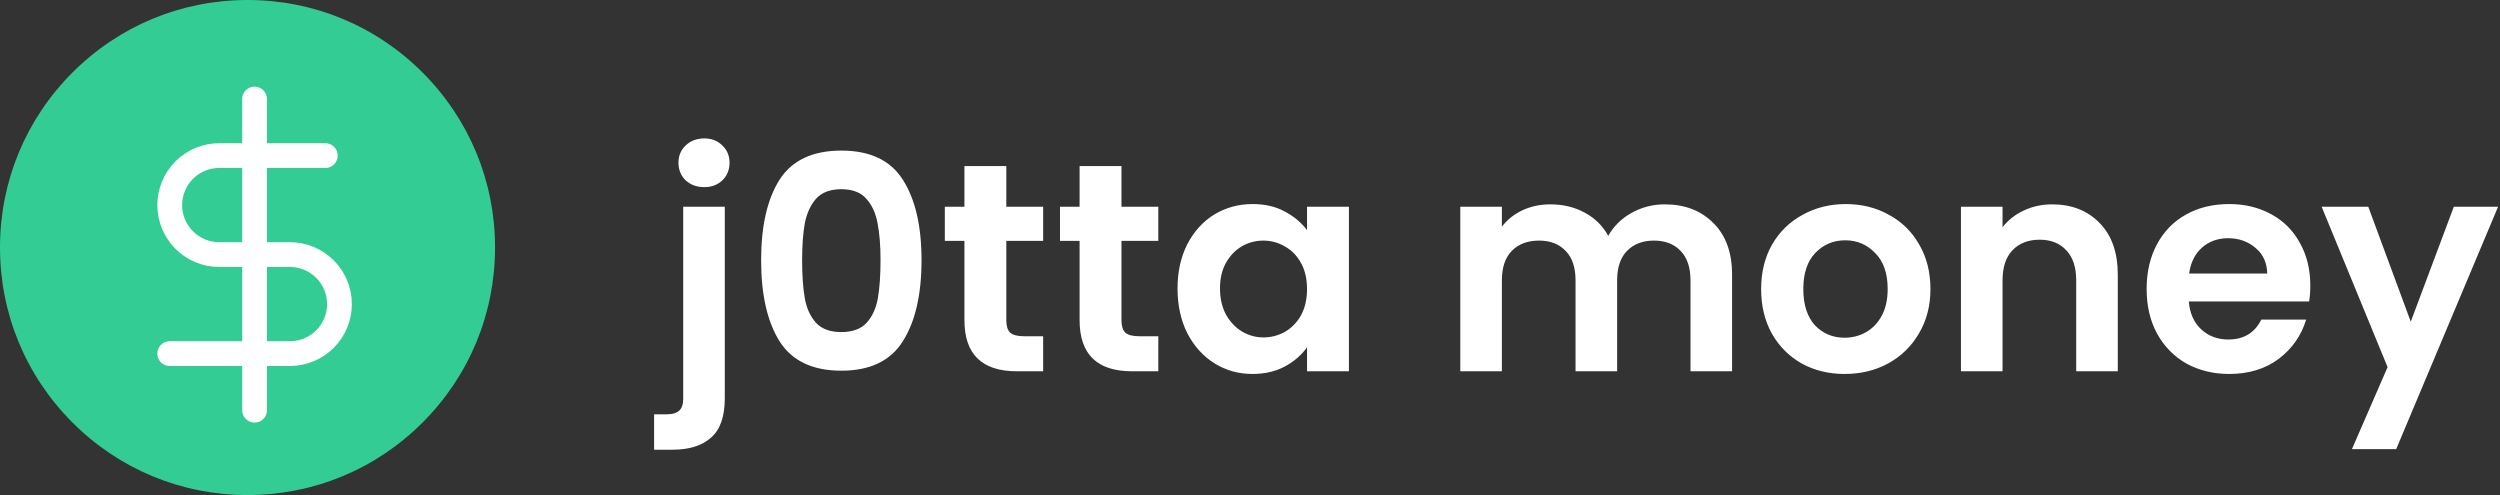 <svg width="202" height="40" viewBox="0 0 202 40" fill="none" xmlns="http://www.w3.org/2000/svg">
<rect x="0" y="0" width="202" height="40" fill="#333333" stroke="none"/>
<path d="M34.142 5.858C30.365 2.08 25.342 0 20 0C14.658 0 9.635 2.08 5.858 5.858C2.08 9.635 0 14.658 0 20C0 25.342 2.08 30.365 5.858 34.142C9.635 37.92 14.658 40 20 40C25.342 40 30.365 37.92 34.142 34.142C37.92 30.365 40 25.342 40 20C40 14.658 37.92 9.635 34.142 5.858Z" fill="#33CC95"/>
<g clip-path="url(#clip0_123613_178)">
<path d="M20.571 8V33.143" stroke="white" stroke-width="2" stroke-linecap="round" stroke-linejoin="round"/>
<path d="M26.286 12.571H17.714C16.653 12.571 15.636 12.993 14.886 13.743C14.136 14.493 13.714 15.511 13.714 16.571C13.714 17.632 14.136 18.65 14.886 19.4C15.636 20.15 16.653 20.571 17.714 20.571H23.429C24.489 20.571 25.507 20.993 26.257 21.743C27.007 22.493 27.429 23.511 27.429 24.571C27.429 25.632 27.007 26.65 26.257 27.4C25.507 28.15 24.489 28.571 23.429 28.571H13.714" stroke="white" stroke-width="2" stroke-linecap="round" stroke-linejoin="round"/>
</g>
<path d="M56.907 15.12C56.299 15.12 55.795 14.936 55.395 14.568C55.011 14.184 54.819 13.712 54.819 13.152C54.819 12.592 55.011 12.128 55.395 11.76C55.795 11.376 56.299 11.184 56.907 11.184C57.499 11.184 57.987 11.376 58.371 11.76C58.755 12.128 58.947 12.592 58.947 13.152C58.947 13.712 58.755 14.184 58.371 14.568C57.987 14.936 57.499 15.12 56.907 15.12ZM58.563 32.184C58.563 33.656 58.195 34.712 57.459 35.352C56.739 36.008 55.699 36.336 54.339 36.336H52.851V33.48H53.811C54.323 33.48 54.683 33.376 54.891 33.168C55.099 32.976 55.203 32.656 55.203 32.208V16.704H58.563V32.184ZM61.499 21.024C61.499 18.256 61.995 16.088 62.987 14.52C63.995 12.952 65.659 12.168 67.979 12.168C70.299 12.168 71.955 12.952 72.947 14.52C73.955 16.088 74.459 18.256 74.459 21.024C74.459 23.808 73.955 25.992 72.947 27.576C71.955 29.16 70.299 29.952 67.979 29.952C65.659 29.952 63.995 29.16 62.987 27.576C61.995 25.992 61.499 23.808 61.499 21.024ZM71.147 21.024C71.147 19.84 71.067 18.848 70.907 18.048C70.763 17.232 70.459 16.568 69.995 16.056C69.547 15.544 68.875 15.288 67.979 15.288C67.083 15.288 66.403 15.544 65.939 16.056C65.491 16.568 65.187 17.232 65.027 18.048C64.883 18.848 64.811 19.84 64.811 21.024C64.811 22.24 64.883 23.264 65.027 24.096C65.171 24.912 65.475 25.576 65.939 26.088C66.403 26.584 67.083 26.832 67.979 26.832C68.875 26.832 69.555 26.584 70.019 26.088C70.483 25.576 70.787 24.912 70.931 24.096C71.075 23.264 71.147 22.24 71.147 21.024ZM81.31 19.464V25.896C81.31 26.344 81.414 26.672 81.622 26.88C81.846 27.072 82.214 27.168 82.726 27.168H84.286V30H82.174C79.342 30 77.926 28.624 77.926 25.872V19.464H76.342V16.704H77.926V13.416H81.31V16.704H84.286V19.464H81.31ZM90.615 19.464V25.896C90.615 26.344 90.719 26.672 90.927 26.88C91.151 27.072 91.519 27.168 92.031 27.168H93.591V30H91.479C88.647 30 87.231 28.624 87.231 25.872V19.464H85.647V16.704H87.231V13.416H90.615V16.704H93.591V19.464H90.615ZM95.144 23.304C95.144 21.96 95.408 20.768 95.936 19.728C96.48 18.688 97.208 17.888 98.12 17.328C99.048 16.768 100.08 16.488 101.216 16.488C102.208 16.488 103.072 16.688 103.808 17.088C104.56 17.488 105.16 17.992 105.608 18.6V16.704H108.992V30H105.608V28.056C105.176 28.68 104.576 29.2 103.808 29.616C103.056 30.016 102.184 30.216 101.192 30.216C100.072 30.216 99.048 29.928 98.12 29.352C97.208 28.776 96.48 27.968 95.936 26.928C95.408 25.872 95.144 24.664 95.144 23.304ZM105.608 23.352C105.608 22.536 105.448 21.84 105.128 21.264C104.808 20.672 104.376 20.224 103.832 19.92C103.288 19.6 102.704 19.44 102.08 19.44C101.456 19.44 100.88 19.592 100.352 19.896C99.824 20.2 99.392 20.648 99.056 21.24C98.736 21.816 98.576 22.504 98.576 23.304C98.576 24.104 98.736 24.808 99.056 25.416C99.392 26.008 99.824 26.464 100.352 26.784C100.896 27.104 101.472 27.264 102.08 27.264C102.704 27.264 103.288 27.112 103.832 26.808C104.376 26.488 104.808 26.04 105.128 25.464C105.448 24.872 105.608 24.168 105.608 23.352ZM134.504 16.512C136.136 16.512 137.448 17.016 138.44 18.024C139.448 19.016 139.952 20.408 139.952 22.2V30H136.592V22.656C136.592 21.616 136.328 20.824 135.8 20.28C135.272 19.72 134.552 19.44 133.64 19.44C132.728 19.44 132 19.72 131.456 20.28C130.928 20.824 130.664 21.616 130.664 22.656V30H127.304V22.656C127.304 21.616 127.04 20.824 126.512 20.28C125.984 19.72 125.264 19.44 124.352 19.44C123.424 19.44 122.688 19.72 122.144 20.28C121.616 20.824 121.352 21.616 121.352 22.656V30H117.992V16.704H121.352V18.312C121.784 17.752 122.336 17.312 123.008 16.992C123.696 16.672 124.448 16.512 125.264 16.512C126.304 16.512 127.232 16.736 128.048 17.184C128.864 17.616 129.496 18.24 129.944 19.056C130.376 18.288 131 17.672 131.816 17.208C132.648 16.744 133.544 16.512 134.504 16.512ZM149.044 30.216C147.764 30.216 146.612 29.936 145.588 29.376C144.564 28.8 143.756 27.992 143.164 26.952C142.588 25.912 142.3 24.712 142.3 23.352C142.3 21.992 142.596 20.792 143.188 19.752C143.796 18.712 144.62 17.912 145.66 17.352C146.7 16.776 147.86 16.488 149.14 16.488C150.42 16.488 151.58 16.776 152.62 17.352C153.66 17.912 154.476 18.712 155.068 19.752C155.676 20.792 155.98 21.992 155.98 23.352C155.98 24.712 155.668 25.912 155.044 26.952C154.436 27.992 153.604 28.8 152.548 29.376C151.508 29.936 150.34 30.216 149.044 30.216ZM149.044 27.288C149.652 27.288 150.22 27.144 150.748 26.856C151.292 26.552 151.724 26.104 152.044 25.512C152.364 24.92 152.524 24.2 152.524 23.352C152.524 22.088 152.188 21.12 151.516 20.448C150.86 19.76 150.052 19.416 149.092 19.416C148.132 19.416 147.324 19.76 146.668 20.448C146.028 21.12 145.708 22.088 145.708 23.352C145.708 24.616 146.02 25.592 146.644 26.28C147.284 26.952 148.084 27.288 149.044 27.288ZM165.813 16.512C167.397 16.512 168.677 17.016 169.653 18.024C170.629 19.016 171.117 20.408 171.117 22.2V30H167.757V22.656C167.757 21.6 167.493 20.792 166.965 20.232C166.437 19.656 165.717 19.368 164.805 19.368C163.877 19.368 163.141 19.656 162.597 20.232C162.069 20.792 161.805 21.6 161.805 22.656V30H158.445V16.704H161.805V18.36C162.253 17.784 162.821 17.336 163.509 17.016C164.213 16.68 164.981 16.512 165.813 16.512ZM186.672 23.064C186.672 23.544 186.64 23.976 186.576 24.36H176.856C176.936 25.32 177.272 26.072 177.864 26.616C178.456 27.16 179.184 27.432 180.048 27.432C181.296 27.432 182.184 26.896 182.712 25.824H186.336C185.952 27.104 185.216 28.16 184.128 28.992C183.04 29.808 181.704 30.216 180.12 30.216C178.84 30.216 177.688 29.936 176.664 29.376C175.656 28.8 174.864 27.992 174.288 26.952C173.728 25.912 173.448 24.712 173.448 23.352C173.448 21.976 173.728 20.768 174.288 19.728C174.848 18.688 175.632 17.888 176.64 17.328C177.648 16.768 178.808 16.488 180.12 16.488C181.384 16.488 182.512 16.76 183.504 17.304C184.512 17.848 185.288 18.624 185.832 19.632C186.392 20.624 186.672 21.768 186.672 23.064ZM183.192 22.104C183.176 21.24 182.864 20.552 182.256 20.04C181.648 19.512 180.904 19.248 180.024 19.248C179.192 19.248 178.488 19.504 177.912 20.016C177.352 20.512 177.008 21.208 176.88 22.104H183.192ZM201.845 16.704L193.613 36.288H190.037L192.917 29.664L187.589 16.704H191.357L194.789 25.992L198.269 16.704H201.845Z" fill="white"/>
<defs>
<clipPath id="clip0_123613_178">
<rect width="27.429" height="27.429" fill="white" transform="translate(6.857 6.857)"/>
</clipPath>
</defs>
</svg>
